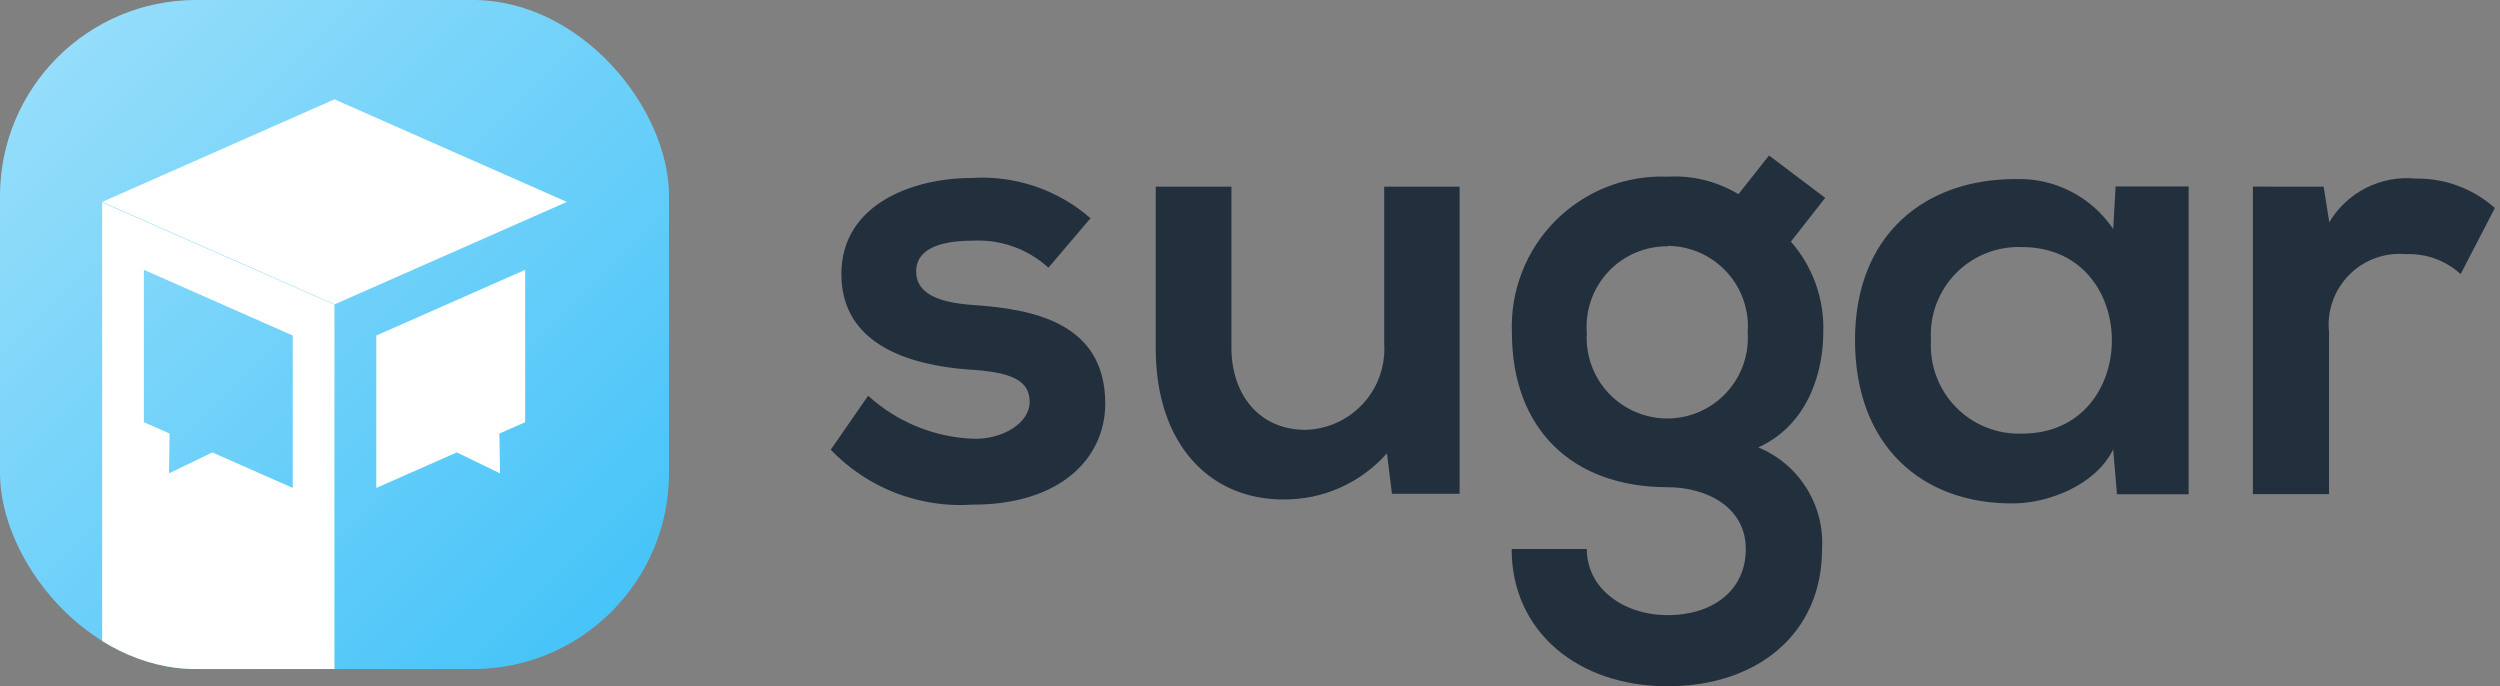 <svg width="102" height="28" viewBox="0 0 102 28" fill="none" xmlns="http://www.w3.org/2000/svg">
<rect x="0" y="0" width="102" height="28" fill="#808080" stroke="none"/>
<path d="M44.505 8.915C43.84 8.331 43.066 7.885 42.227 7.601C41.389 7.318 40.503 7.203 39.62 7.263C37.329 7.263 34.328 8.282 34.328 11.184C34.328 14.086 37.156 14.901 39.52 15.078C41.299 15.177 42.01 15.535 42.01 16.399C42.01 17.263 40.908 17.924 39.746 17.902C38.142 17.851 36.608 17.228 35.421 16.145L33.894 18.348C34.638 19.124 35.543 19.727 36.546 20.114C37.549 20.502 38.625 20.664 39.697 20.589C43.288 20.589 45.094 18.676 45.094 16.465C45.094 13.133 42.087 12.61 39.725 12.445C38.117 12.34 37.379 11.895 37.379 11.069C37.379 10.243 38.194 9.821 39.67 9.821C40.235 9.788 40.801 9.869 41.334 10.058C41.867 10.247 42.358 10.541 42.776 10.922L44.505 8.89V8.915ZM47.154 7.615V14.223C47.154 18.117 49.356 20.378 52.346 20.378C53.147 20.387 53.94 20.224 54.672 19.899C55.404 19.574 56.058 19.095 56.588 18.495L56.792 20.147H59.552V7.615H56.475V14.014C56.505 14.457 56.444 14.903 56.298 15.323C56.152 15.743 55.922 16.129 55.623 16.458C55.323 16.787 54.961 17.052 54.557 17.238C54.152 17.423 53.715 17.525 53.27 17.538C51.365 17.538 50.242 16.09 50.242 14.178V7.615H47.154ZM70.92 7.918C70.056 7.397 69.054 7.149 68.046 7.208C67.201 7.173 66.359 7.315 65.572 7.622C64.785 7.93 64.07 8.397 63.472 8.994C62.875 9.592 62.407 10.307 62.1 11.094C61.792 11.881 61.651 12.723 61.686 13.568C61.686 17.483 64.125 19.878 68.046 19.878C69.599 19.878 71.229 20.671 71.229 22.4C71.229 24.129 69.83 25.098 68.046 25.098C66.262 25.098 64.742 24.03 64.742 22.4H61.675C61.675 25.781 64.395 28 68.035 28C71.675 28 74.34 25.88 74.34 22.4C74.392 21.524 74.169 20.655 73.703 19.912C73.238 19.168 72.552 18.589 71.741 18.254C73.806 17.312 74.39 15.121 74.39 13.568C74.438 12.208 73.965 10.881 73.069 9.857L74.468 8.073L72.177 6.344L70.93 7.919L70.92 7.918ZM68.046 10.032C68.497 10.035 68.943 10.13 69.355 10.312C69.768 10.495 70.139 10.76 70.445 11.091C70.75 11.423 70.985 11.814 71.133 12.24C71.281 12.666 71.34 13.118 71.306 13.568C71.336 14.016 71.273 14.466 71.122 14.89C70.972 15.313 70.735 15.701 70.429 16.029C70.122 16.358 69.751 16.62 69.339 16.8C68.927 16.979 68.483 17.073 68.033 17.074C67.584 17.075 67.139 16.984 66.726 16.806C66.313 16.629 65.941 16.369 65.632 16.042C65.324 15.715 65.086 15.328 64.933 14.905C64.78 14.483 64.715 14.033 64.742 13.585C64.707 13.131 64.766 12.675 64.917 12.245C65.067 11.816 65.305 11.422 65.616 11.09C65.927 10.757 66.303 10.493 66.722 10.314C67.14 10.135 67.591 10.044 68.046 10.049V10.032ZM86.218 9.344C85.78 8.692 85.183 8.163 84.483 7.807C83.784 7.45 83.005 7.278 82.22 7.306C78.561 7.306 75.684 9.547 75.684 13.877C75.684 18.206 78.437 20.567 82.143 20.539C83.547 20.539 85.502 19.802 86.218 18.337L86.372 20.167H89.296V7.608H86.317L86.218 9.354V9.344ZM82.501 10.081C87.386 10.081 87.386 17.692 82.501 17.692C82 17.709 81.5 17.622 81.034 17.436C80.569 17.249 80.147 16.967 79.797 16.607C79.447 16.248 79.176 15.819 79.002 15.349C78.827 14.878 78.753 14.376 78.784 13.876C78.753 13.376 78.828 12.875 79.002 12.406C79.177 11.937 79.449 11.51 79.799 11.152C80.149 10.794 80.571 10.514 81.037 10.33C81.502 10.145 82.001 10.061 82.501 10.081ZM91.918 7.614V20.16H95.024V13.552C94.979 13.128 95.029 12.699 95.17 12.297C95.311 11.894 95.539 11.527 95.838 11.223C96.136 10.919 96.499 10.685 96.899 10.537C97.299 10.389 97.727 10.332 98.152 10.369C98.561 10.351 98.969 10.414 99.354 10.553C99.738 10.693 100.092 10.908 100.393 11.184L101.792 8.486C100.906 7.698 99.757 7.27 98.571 7.286C97.874 7.216 97.171 7.346 96.544 7.661C95.918 7.976 95.395 8.463 95.035 9.065L94.804 7.617L91.918 7.614Z" fill="#22303E"/>
<g clip-path="url(#clip0)">
<rect width="27.296" height="27.297" rx="8" fill="url(#paint0_linear)"/>
<path fill-rule="evenodd" clip-rule="evenodd" d="M13.645 4.053L23.127 8.238L13.651 12.418L4.168 8.238L13.645 4.053Z" fill="white"/>
<path fill-rule="evenodd" clip-rule="evenodd" d="M13.645 12.428V27.296H4.168V8.26L13.645 12.428ZM11.944 19.907V13.689H11.942L5.87 11.008V17.225L6.917 17.688L6.895 19.312L8.662 18.459L11.944 19.907Z" fill="white"/>
<path fill-rule="evenodd" clip-rule="evenodd" d="M15.353 13.689V19.907L18.635 18.459L20.402 19.312L20.375 17.688L21.427 17.225V11.008L15.355 13.689H15.353Z" fill="white"/>
</g>
<defs>
<linearGradient id="paint0_linear" x1="0" y1="0" x2="27.125" y2="27.125" gradientUnits="userSpaceOnUse">
<stop stop-color="#9DE0FB"/>
<stop offset="1" stop-color="#3FC1F8"/>
</linearGradient>
<clipPath id="clip0">
<rect width="27.296" height="27.297" rx="8" fill="white"/>
</clipPath>
</defs>
</svg>
